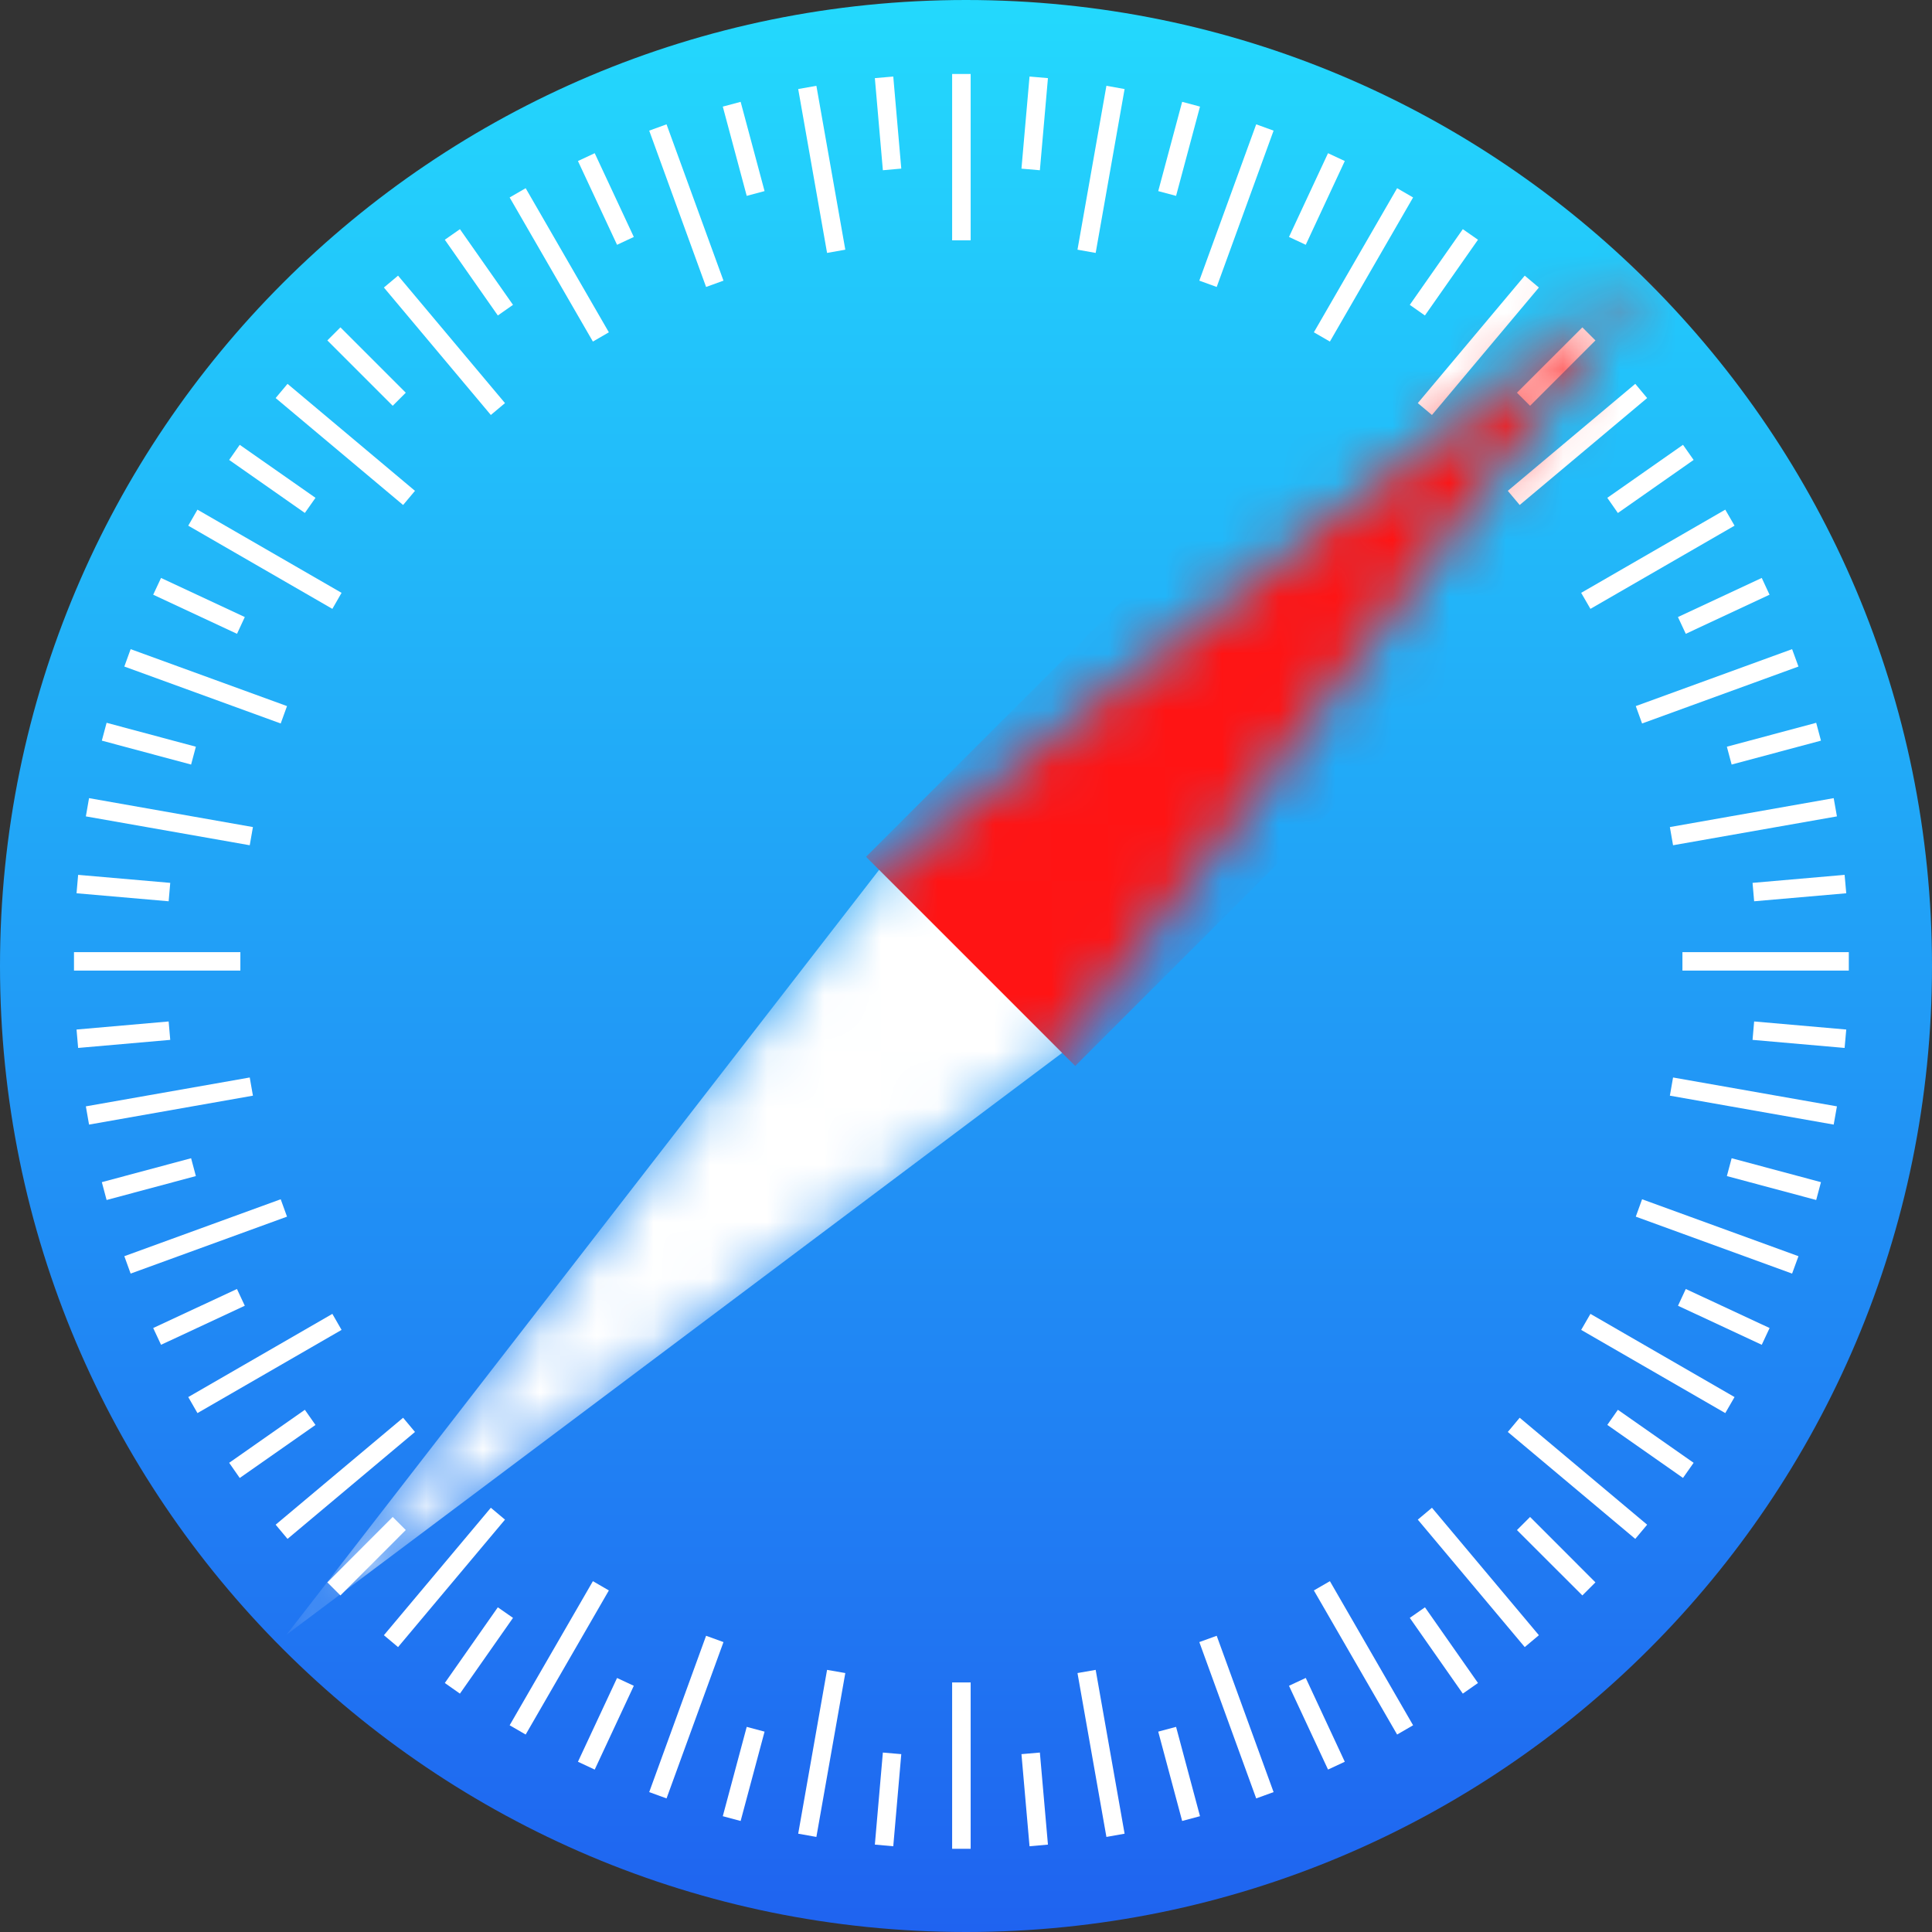 <svg width="34" height="34" viewBox="0 0 34 34" fill="none" xmlns="http://www.w3.org/2000/svg">
<rect x="0" y="0" width="34" height="34" fill="#333333" stroke="none"/>
<path fill-rule="evenodd" clip-rule="evenodd" d="M17 34C26.389 34 34 26.389 34 17C34 7.611 26.389 0 17 0C7.611 0 0 7.611 0 17C0 26.389 7.611 34 17 34Z" fill="url(#paint0_linear_533_13)"/>
<path fill-rule="evenodd" clip-rule="evenodd" d="M16.756 1.302H17.082V4.23H16.756V1.302ZM19.471 1.51L19.791 1.567L19.282 4.451L18.962 4.394L19.471 1.51ZM22.107 2.188L22.413 2.299L21.412 5.05L21.106 4.939L22.107 2.188ZM24.587 3.312L24.868 3.475L23.404 6.011L23.122 5.848L24.587 3.312ZM26.833 4.851L27.082 5.06L25.2 7.303L24.951 7.094L26.833 4.851ZM28.778 6.755L28.987 7.005L26.744 8.887L26.535 8.638L28.778 6.755ZM30.362 8.969L30.525 9.251L27.989 10.715L27.826 10.433L30.362 8.969ZM31.538 11.424L31.65 11.73L28.898 12.732L28.787 12.426L31.538 11.424ZM32.27 14.046L32.327 14.367L29.443 14.875L29.387 14.555L32.27 14.046ZM32.536 16.756V17.081H29.608V16.756H32.536ZM32.327 19.47L32.27 19.791L29.387 19.282L29.443 18.962L32.327 19.47ZM31.65 22.107L31.538 22.413L28.787 21.411L28.898 21.105L31.65 22.107ZM30.525 24.586L30.362 24.868L27.826 23.404L27.989 23.122L30.525 24.586ZM28.987 26.832L28.778 27.082L26.535 25.2L26.744 24.95L28.987 26.832ZM27.082 28.777L26.833 28.986L24.951 26.743L25.2 26.534L27.082 28.777ZM24.868 30.362L24.587 30.525L23.122 27.989L23.404 27.826L24.868 30.362ZM22.413 31.538L22.107 31.649L21.106 28.898L21.412 28.787L22.413 31.538ZM19.791 32.27L19.471 32.327L18.962 29.443L19.282 29.387L19.791 32.27ZM17.082 32.536H16.756V29.608H17.082V32.536ZM14.367 32.327L14.047 32.27L14.555 29.387L14.876 29.443L14.367 32.327ZM11.73 31.649L11.425 31.538L12.426 28.787L12.732 28.898L11.73 31.649ZM9.251 30.525L8.969 30.362L10.434 27.826L10.715 27.989L9.251 30.525ZM7.005 28.986L6.756 28.777L8.638 26.534L8.887 26.743L7.005 28.986ZM5.06 27.082L4.851 26.832L7.094 24.95L7.303 25.2L5.06 27.082ZM3.475 24.868L3.313 24.586L5.849 23.122L6.011 23.404L3.475 24.868ZM2.299 22.413L2.188 22.107L4.94 21.105L5.051 21.411L2.299 22.413ZM1.567 19.791L1.511 19.47L4.395 18.962L4.451 19.282L1.567 19.791ZM1.302 17.081V16.756H4.23V17.081H1.302ZM1.511 14.367L1.567 14.046L4.451 14.555L4.395 14.875L1.511 14.367ZM2.188 11.73L2.299 11.424L5.051 12.426L4.94 12.732L2.188 11.73ZM3.313 9.251L3.475 8.969L6.011 10.433L5.849 10.715L3.313 9.251ZM4.851 7.005L5.06 6.755L7.303 8.638L7.094 8.887L4.851 7.005ZM6.756 5.06L7.005 4.851L8.887 7.094L8.638 7.303L6.756 5.06ZM8.969 3.475L9.251 3.312L10.715 5.848L10.434 6.011L8.969 3.475ZM11.425 2.299L11.73 2.188L12.732 4.939L12.426 5.05L11.425 2.299ZM14.047 1.567L14.367 1.51L14.876 4.394L14.555 4.451L14.047 1.567Z" fill="white"/>
<path fill-rule="evenodd" clip-rule="evenodd" d="M18.442 1.375L18.118 1.347L17.976 2.968L18.3 2.996L18.442 1.375ZM21.118 1.876L20.804 1.792L20.383 3.363L20.697 3.447L21.118 1.876ZM23.371 2.696L23.666 2.834L22.979 4.308L22.684 4.17L23.371 2.696ZM26.01 4.219L25.743 4.033L24.81 5.365L25.076 5.552L26.01 4.219ZM27.847 5.761L28.077 5.991L26.927 7.141L26.696 6.911L27.847 5.761ZM29.805 8.094L29.618 7.828L28.286 8.761L28.472 9.028L29.805 8.094ZM31.004 10.171L31.141 10.466L29.667 11.154L29.529 10.859L31.004 10.171ZM32.046 13.034L31.962 12.72L30.39 13.141L30.474 13.455L32.046 13.034ZM32.462 15.396L32.491 15.72L30.87 15.861L30.842 15.537L32.462 15.396ZM32.462 18.442L32.491 18.118L30.87 17.976L30.842 18.3L32.462 18.442ZM32.046 20.804L31.962 21.118L30.39 20.697L30.474 20.383L32.046 20.804ZM31.004 23.666L31.142 23.371L29.667 22.684L29.53 22.979L31.004 23.666ZM29.805 25.743L29.618 26.009L28.286 25.076L28.472 24.81L29.805 25.743ZM27.847 28.077L28.077 27.847L26.927 26.696L26.696 26.927L27.847 28.077ZM26.01 29.618L25.743 29.805L24.81 28.472L25.077 28.286L26.01 29.618ZM23.371 31.141L23.666 31.004L22.979 29.529L22.684 29.667L23.371 31.141ZM21.118 31.962L20.804 32.046L20.383 30.474L20.697 30.39L21.118 31.962ZM18.118 32.491L18.442 32.462L18.3 30.842L17.976 30.87L18.118 32.491ZM15.72 32.491L15.396 32.462L15.537 30.842L15.861 30.87L15.72 32.491ZM12.72 31.962L13.034 32.046L13.455 30.474L13.141 30.39L12.72 31.962ZM10.466 31.142L10.171 31.004L10.859 29.53L11.154 29.667L10.466 31.142ZM7.828 29.618L8.094 29.805L9.028 28.472L8.761 28.286L7.828 29.618ZM5.991 28.077L5.761 27.847L6.911 26.696L7.141 26.926L5.991 28.077ZM4.033 25.743L4.219 26.01L5.552 25.077L5.365 24.81L4.033 25.743ZM2.834 23.666L2.696 23.371L4.17 22.684L4.308 22.979L2.834 23.666ZM1.792 20.804L1.876 21.118L3.447 20.697L3.363 20.383L1.792 20.804ZM1.375 18.442L1.347 18.118L2.968 17.976L2.996 18.3L1.375 18.442ZM1.375 15.396L1.347 15.72L2.968 15.861L2.996 15.537L1.375 15.396ZM1.792 13.034L1.876 12.72L3.447 13.141L3.363 13.455L1.792 13.034ZM2.834 10.171L2.696 10.466L4.171 11.154L4.308 10.859L2.834 10.171ZM4.033 8.094L4.219 7.828L5.552 8.761L5.365 9.027L4.033 8.094ZM5.991 5.761L5.761 5.991L6.911 7.141L7.141 6.911L5.991 5.761ZM7.828 4.219L8.094 4.033L9.028 5.365L8.761 5.552L7.828 4.219ZM10.466 2.696L10.171 2.834L10.859 4.308L11.154 4.17L10.466 2.696ZM12.72 1.876L13.034 1.792L13.455 3.363L13.141 3.447L12.72 1.876ZM15.72 1.347L15.396 1.375L15.537 2.996L15.861 2.967L15.72 1.347Z" fill="white"/>
<mask id="mask0_533_13" style="mask-type:luminance" maskUnits="userSpaceOnUse" x="5" y="4" width="24" height="25">
<path fill-rule="evenodd" clip-rule="evenodd" d="M15.471 15.308L5.043 28.767L18.692 18.529L15.471 15.308L28.93 4.84L18.692 18.529L15.471 15.308Z" fill="white"/>
</mask>
<g mask="url(#mask0_533_13)">
<path fill-rule="evenodd" clip-rule="evenodd" d="M15.471 15.308L5.043 28.767L18.692 18.529L15.471 15.308L28.93 4.84L18.692 18.529L15.471 15.308Z" fill="white"/>
<path fill-rule="evenodd" clip-rule="evenodd" d="M27.204 3.115L30.885 6.796L18.922 18.759L15.241 15.078L27.204 3.115Z" fill="#FF1414"/>
</g>
<defs>
<linearGradient id="paint0_linear_533_13" x1="0" y1="0" x2="0" y2="34" gradientUnits="userSpaceOnUse">
<stop stop-color="#23D9FD"/>
<stop offset="1" stop-color="#1F63F0"/>
</linearGradient>
</defs>
</svg>
